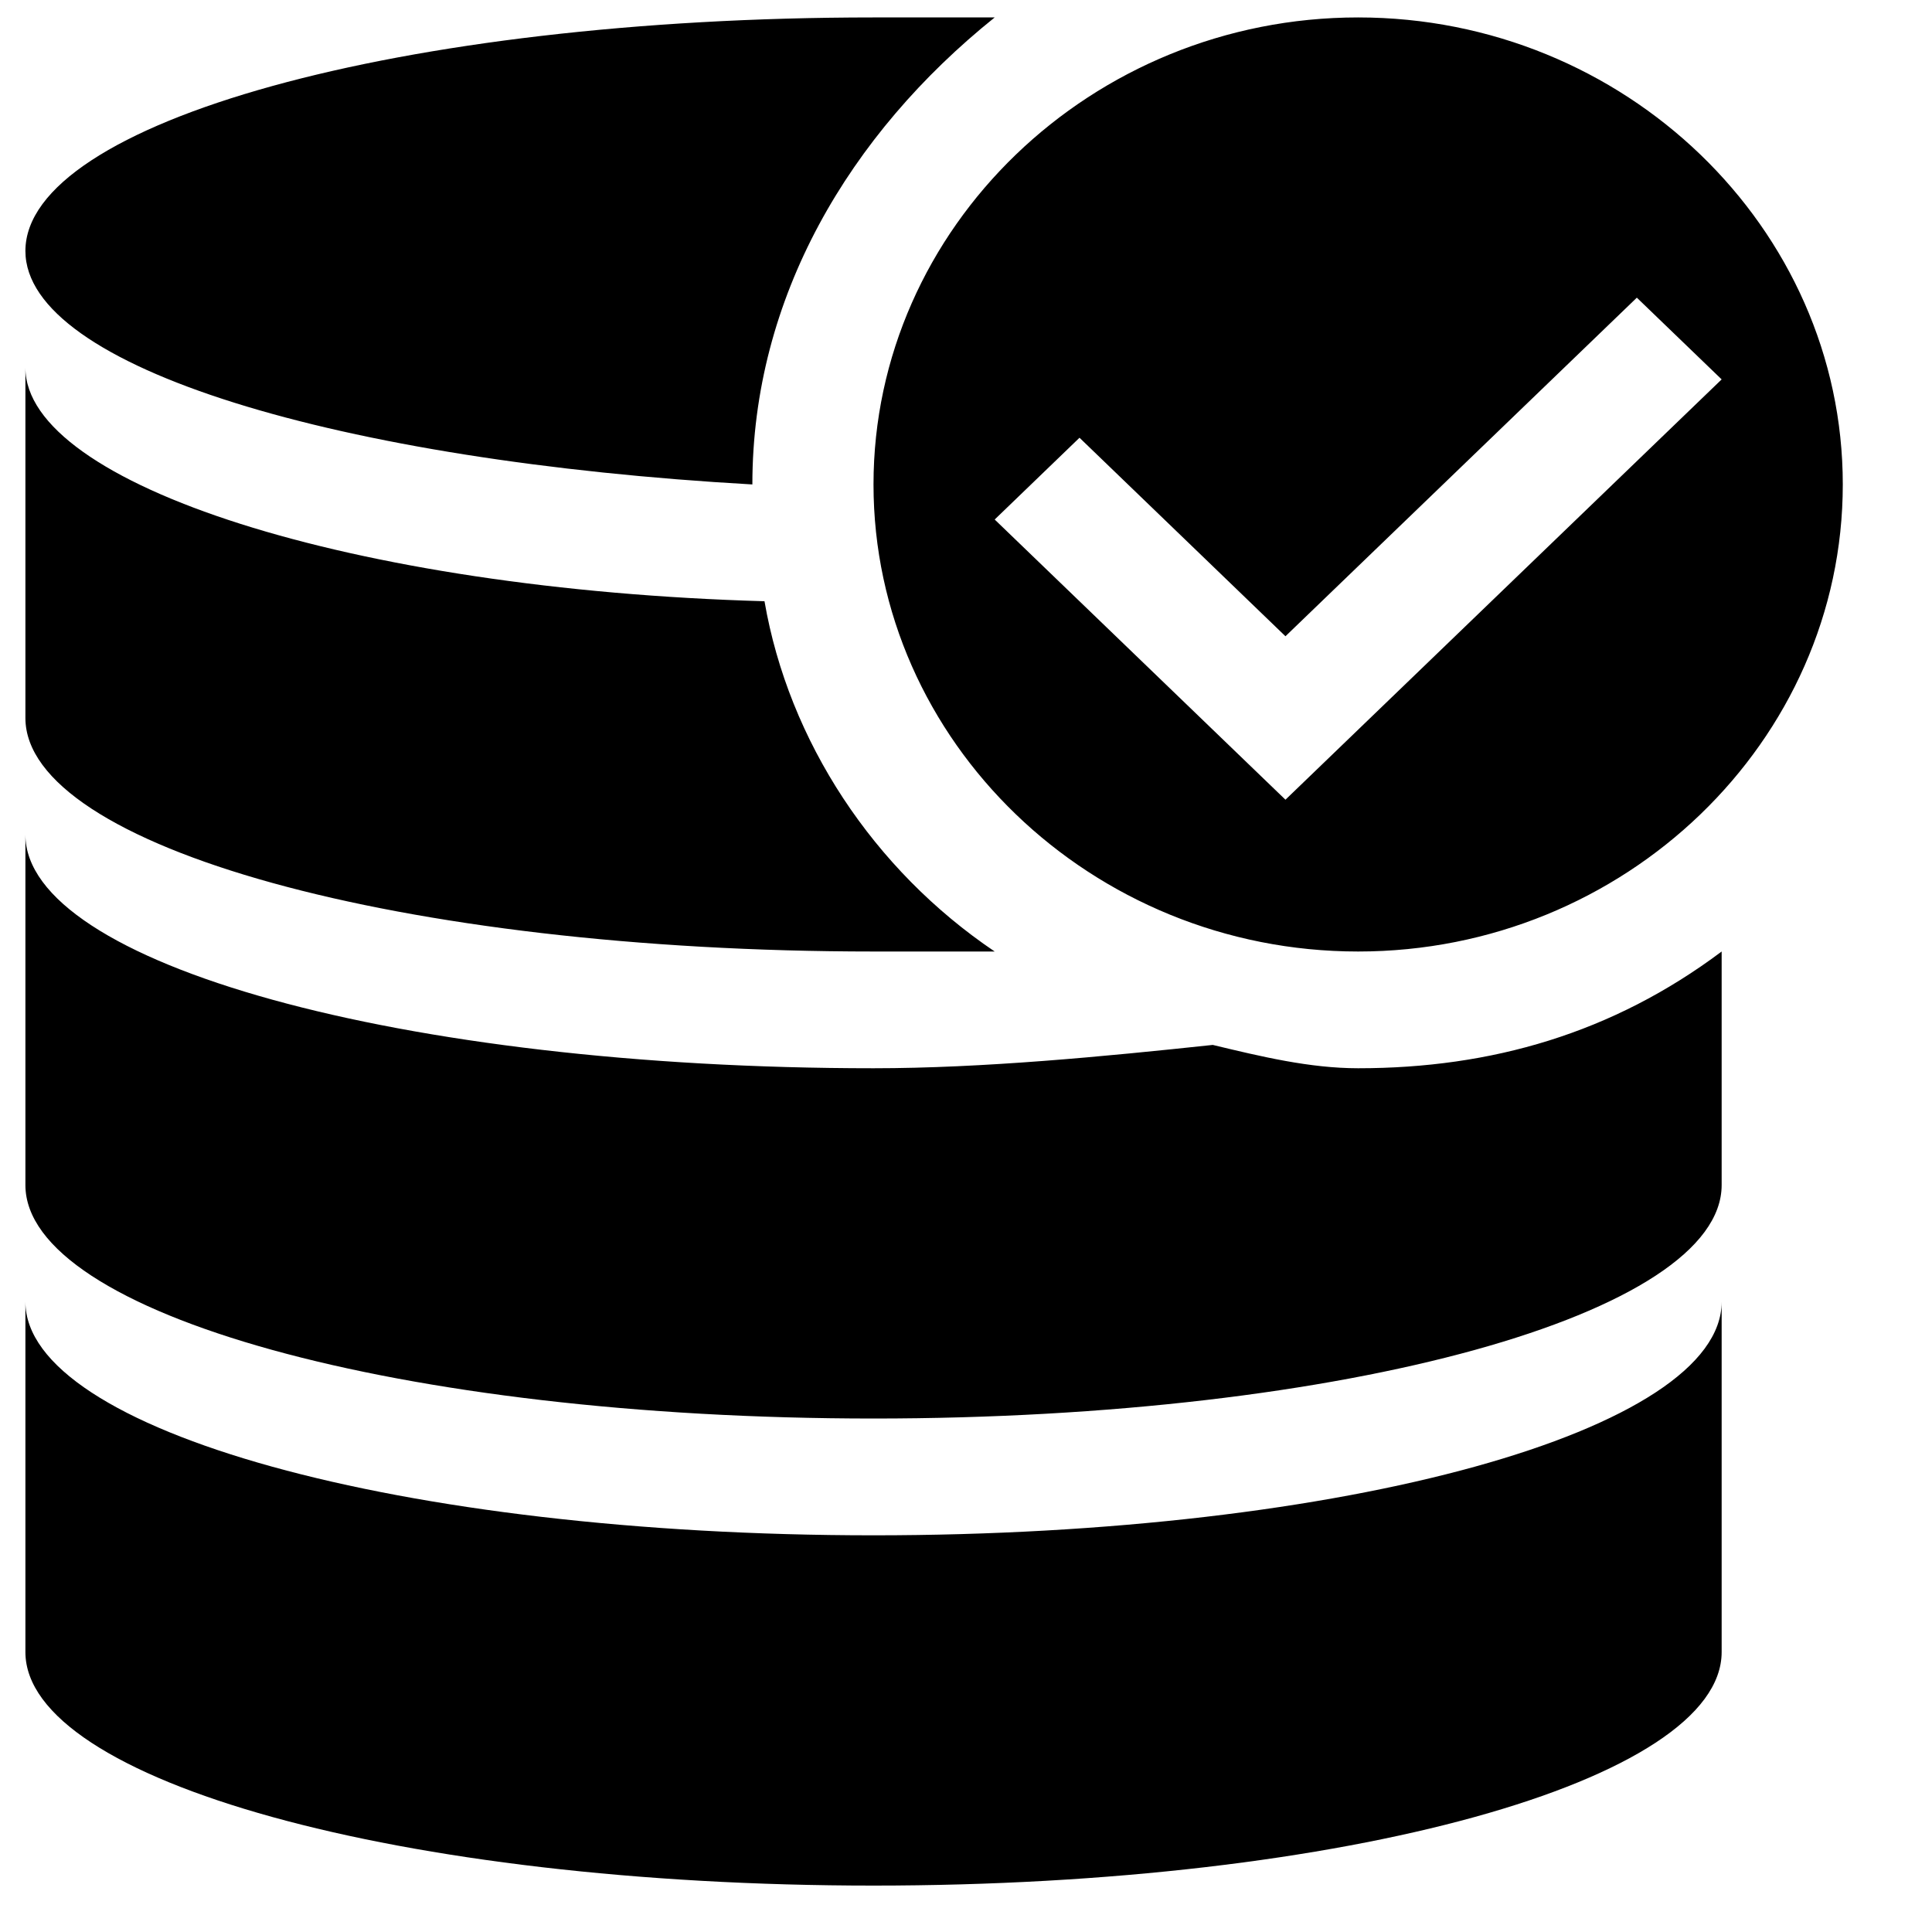 <svg viewBox="0 0 40 40" fill="none" xmlns="http://www.w3.org/2000/svg">
  <path
    d="M15.577 10.03C15.577 6.163 17.583 2.778 20.594 0.361H18.085C8.302 0.361 0.526 2.537 0.526 5.196C0.526 7.613 7.048 9.547 15.577 10.03ZM25.109 21.634C22.851 21.875 20.343 22.117 18.085 22.117C8.302 22.117 0.526 19.942 0.526 17.282V24.535C0.526 27.194 8.302 29.369 18.085 29.369C27.868 29.369 35.645 27.194 35.645 24.535V19.7C33.387 21.392 30.878 22.117 28.119 22.117C27.116 22.117 26.112 21.875 25.109 21.634ZM18.085 31.787C8.302 31.787 0.526 29.611 0.526 26.952V34.204C0.526 36.863 8.302 39.039 18.085 39.039C27.868 39.039 35.645 36.863 35.645 34.204V26.952C35.645 29.611 27.868 31.787 18.085 31.787ZM18.085 19.7H20.594C18.085 18.008 16.329 15.349 15.828 12.448C7.299 12.206 0.526 10.03 0.526 7.613V14.865C0.526 17.524 8.302 19.7 18.085 19.7ZM28.119 19.7C33.638 19.7 38.153 15.349 38.153 10.03C38.153 4.712 33.638 0.361 28.119 0.361C22.6 0.361 18.085 4.712 18.085 10.03C18.085 15.349 22.6 19.7 28.119 19.7ZM22.35 9.063L26.614 13.173L33.889 6.163L35.645 7.855L26.614 16.557L20.594 10.756L22.35 9.063Z"
    fill="black" />
</svg>
